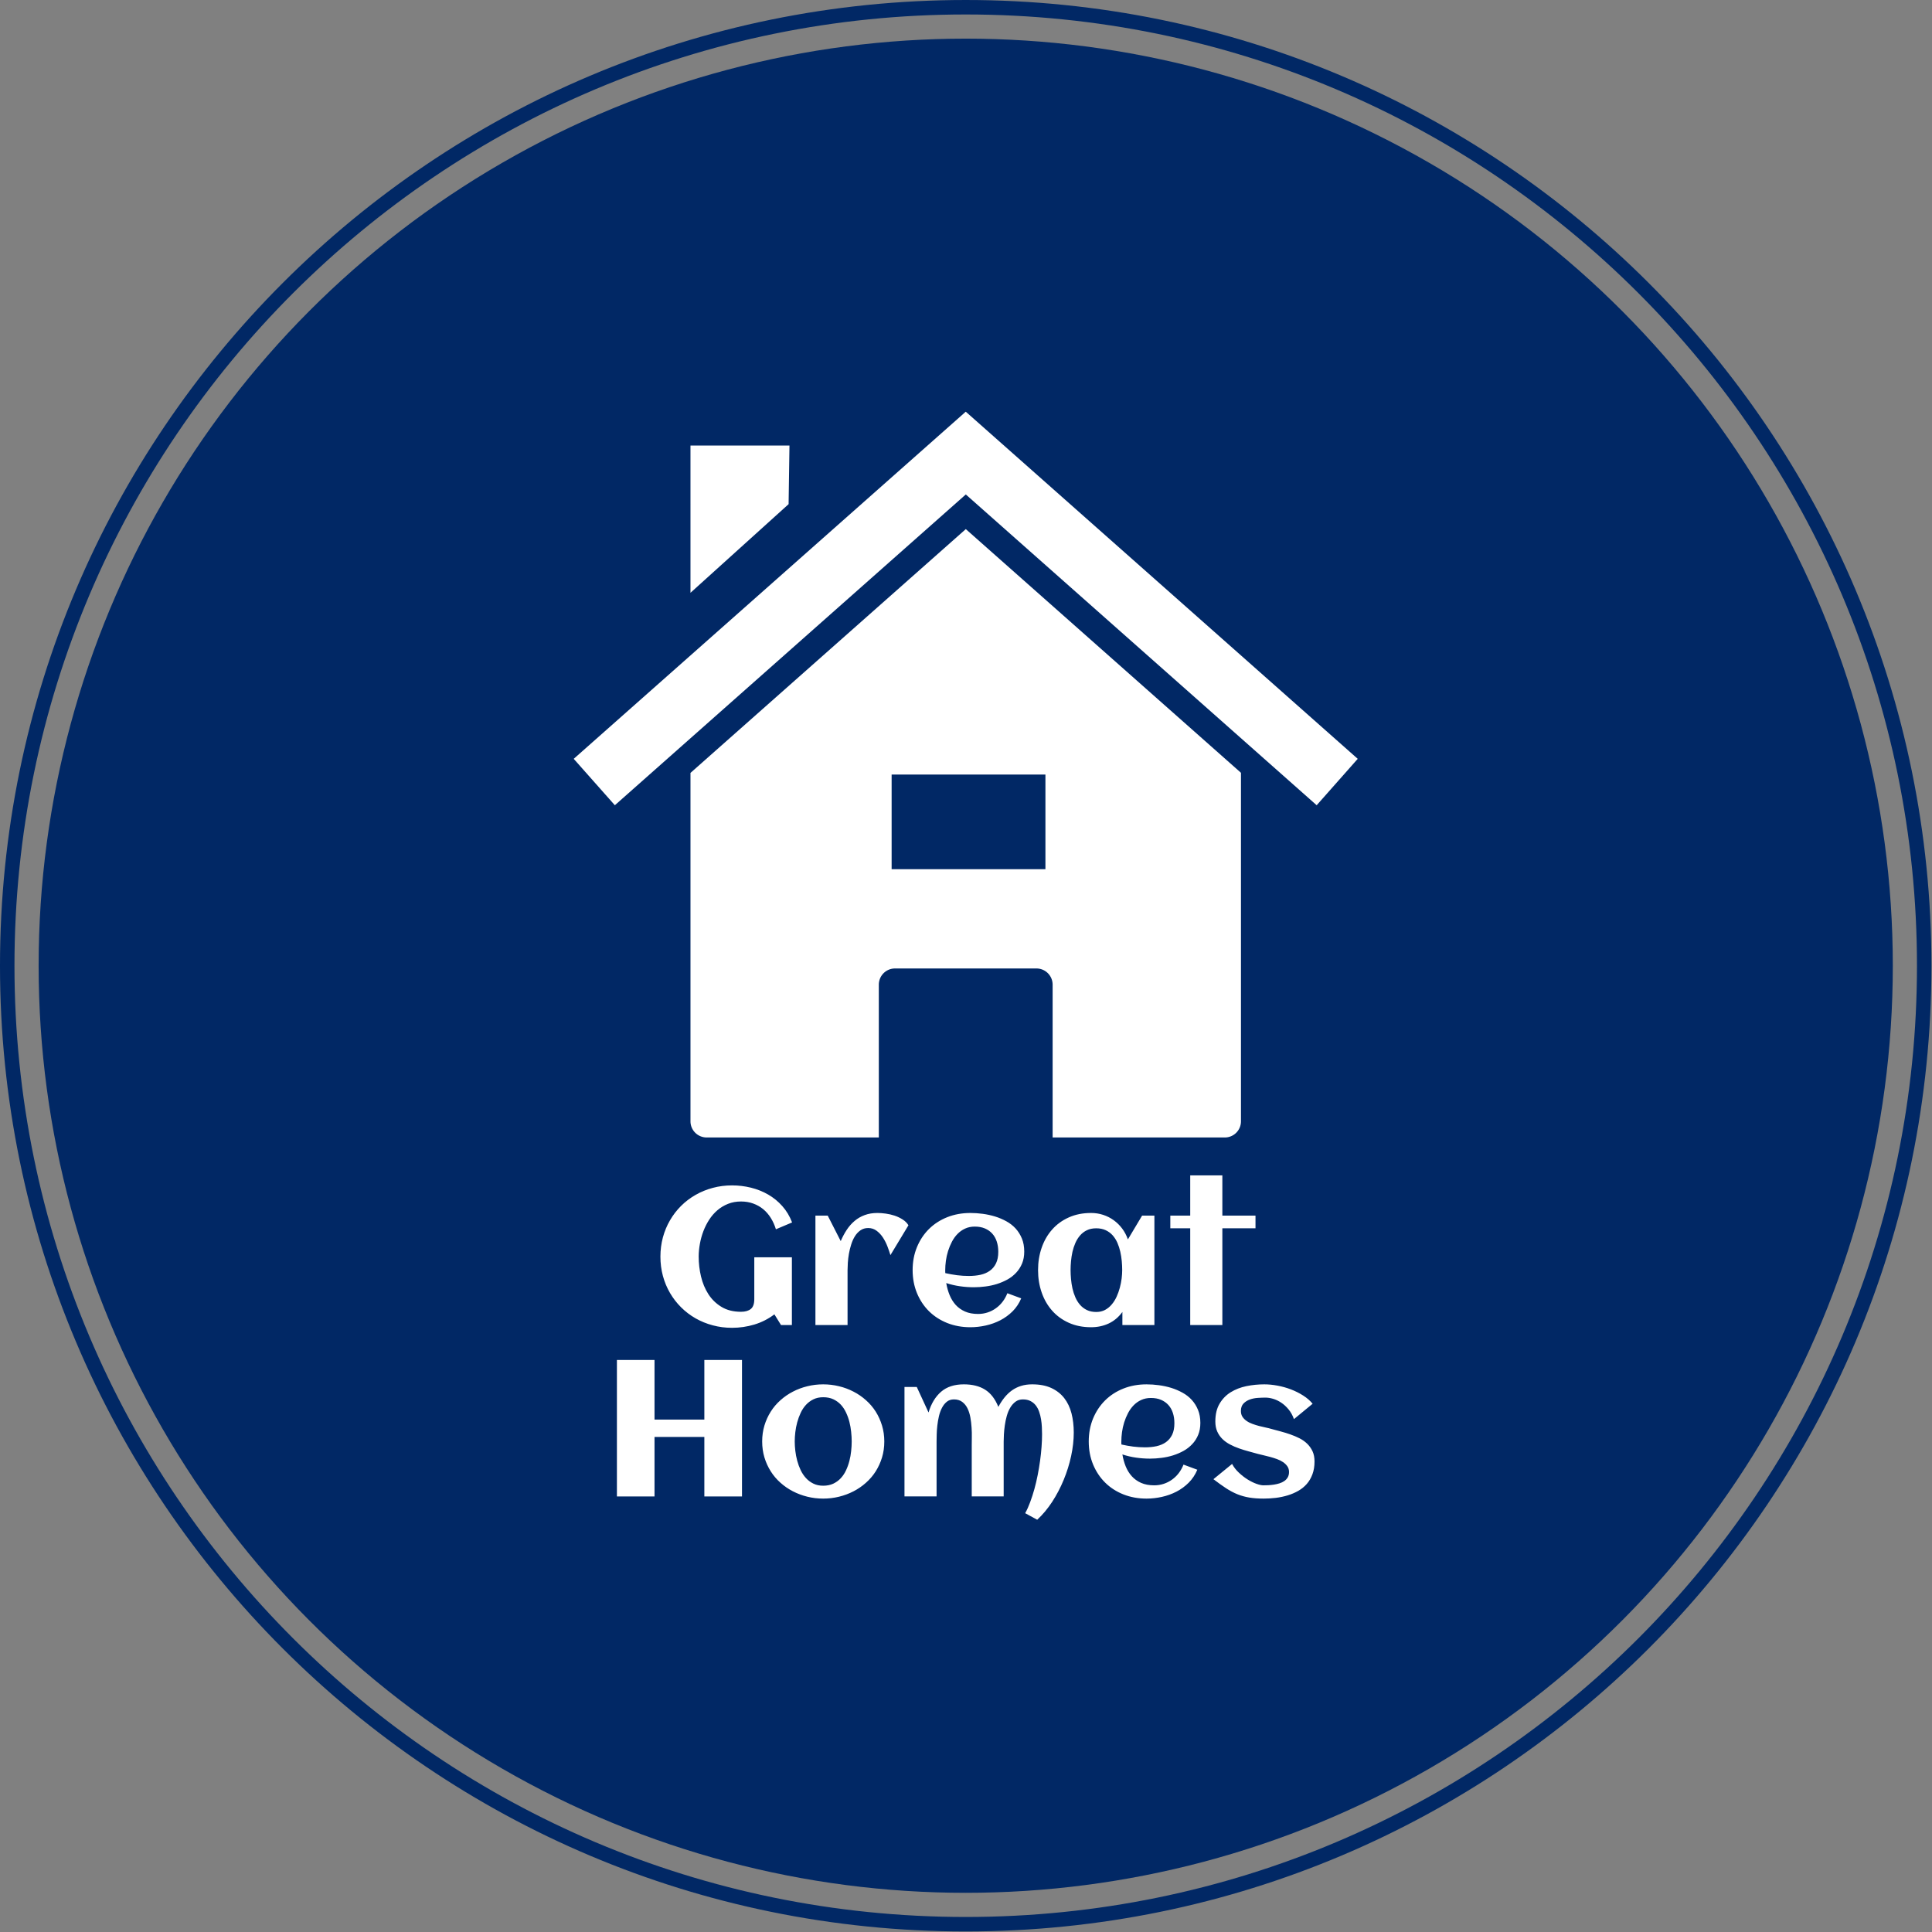 <svg xmlns="http://www.w3.org/2000/svg" version="1.1" xmlns:xlink="http://www.w3.org/1999/xlink" xmlns:svgjs="http://svgjs.dev/svgjs" width="2000" height="2000" viewBox="0 0 2000 2000"><rect x="0" y="0" width="2000" height="2000" fill="#808080" stroke="none"/><g transform="matrix(1,0,0,1,-0.284,-0.284)"><svg viewBox="0 0 334 334" data-background-color="#ffffff" preserveAspectRatio="xMidYMid meet" height="2000" width="2000" xmlns="http://www.w3.org/2000/svg" xmlns:xlink="http://www.w3.org/1999/xlink"><g id="tight-bounds" transform="matrix(1,0,0,1,0.047,0.048)"><svg viewBox="0 0 333.905 333.905" height="333.905" width="333.905"><g><svg></svg></g><g><svg viewBox="0 0 333.905 333.905" height="333.905" width="333.905"><g><path d="M0 166.952c0-92.205 74.747-166.952 166.952-166.952 92.205 0 166.952 74.747 166.953 166.952 0 92.205-74.747 166.952-166.953 166.953-92.205 0-166.952-74.747-166.952-166.953zM166.952 331.402c90.823 0 164.45-73.627 164.45-164.45 0-90.823-73.627-164.45-164.45-164.45-90.823 0-164.45 73.627-164.45 164.45 0 90.823 73.627 164.45 164.45 164.45z" data-fill-palette-color="tertiary" fill="#012865" stroke="transparent"></path><ellipse rx="160.274" ry="160.274" cx="166.952" cy="166.952" fill="#012865" stroke="transparent" stroke-width="0" fill-opacity="1" data-fill-palette-color="tertiary"></ellipse></g><g transform="matrix(1,0,0,1,99.183,71.173)"><svg viewBox="0 0 135.539 191.558" height="191.558" width="135.539"><g><svg viewBox="0 0 135.539 191.558" height="191.558" width="135.539"><g><svg viewBox="0 0 238.435 336.983" height="191.558" width="135.539"><g transform="matrix(1,0,0,1,12.638,232.249)"><svg viewBox="0 0 213.158 104.734" height="104.734" width="213.158"><g id="textblocktransform"><svg viewBox="0 0 213.158 104.734" height="104.734" width="213.158" id="textblock"><g><svg viewBox="0 0 213.158 104.734" height="104.734" width="213.158"><g transform="matrix(1,0,0,1,0,0)"><svg width="213.158" viewBox="93.86 -38.57 179.76 88.74" height="104.734" data-palette-color="#ffffff"><svg></svg><svg></svg><g class="wordmark-text-0" data-fill-palette-color="quaternary" id="text-0"><path transform="translate(103.09,0)" d="M35.91-26.44v0l-4.17 1.76c-0.327-1.06-0.763-2.03-1.31-2.91-0.547-0.88-1.197-1.633-1.95-2.26-0.76-0.627-1.62-1.113-2.58-1.46-0.96-0.353-2.01-0.53-3.15-0.53v0c-1.22 0-2.337 0.203-3.35 0.61-1.02 0.407-1.933 0.957-2.74 1.65-0.807 0.693-1.51 1.503-2.11 2.43-0.6 0.927-1.1 1.917-1.5 2.97-0.4 1.047-0.7 2.133-0.9 3.26-0.207 1.12-0.31 2.217-0.31 3.29v0c0 1.713 0.2 3.417 0.6 5.11 0.4 1.687 1.033 3.207 1.9 4.56 0.873 1.353 2 2.447 3.38 3.28 1.387 0.84 3.063 1.26 5.03 1.26v0c1.08 0 1.92-0.24 2.52-0.72 0.6-0.48 0.9-1.323 0.9-2.53v0-10.79h9.69v17.46h-2.8l-1.71-2.76c-1.567 1.187-3.29 2.063-5.17 2.63-1.88 0.56-3.797 0.84-5.75 0.84v0c-1.72 0-3.373-0.213-4.96-0.64-1.587-0.42-3.063-1.02-4.43-1.8-1.373-0.787-2.617-1.733-3.73-2.84-1.113-1.107-2.063-2.333-2.85-3.68-0.793-1.353-1.407-2.823-1.84-4.41-0.427-1.587-0.64-3.243-0.64-4.97v0c0-1.72 0.213-3.377 0.64-4.97 0.433-1.587 1.047-3.057 1.84-4.41 0.787-1.36 1.737-2.593 2.85-3.7 1.113-1.107 2.357-2.05 3.73-2.83 1.367-0.787 2.843-1.39 4.43-1.81 1.587-0.427 3.24-0.64 4.96-0.64v0c1.66 0 3.287 0.197 4.88 0.59 1.587 0.393 3.063 0.983 4.43 1.77 1.367 0.787 2.583 1.78 3.65 2.98 1.067 1.193 1.907 2.597 2.52 4.21zM65.89-25.71v0l-4.64 7.69c-0.193-0.647-0.443-1.377-0.75-2.19-0.313-0.82-0.697-1.583-1.15-2.29-0.453-0.707-1-1.3-1.64-1.78-0.633-0.48-1.363-0.72-2.19-0.72v0c-0.767 0-1.43 0.197-1.99 0.59-0.56 0.387-1.037 0.893-1.43 1.52-0.393 0.627-0.713 1.337-0.96 2.13-0.253 0.787-0.45 1.583-0.59 2.39-0.14 0.807-0.233 1.58-0.28 2.32-0.047 0.74-0.07 1.377-0.07 1.91v0 14.14h-8.28v-28.2h3.17l3.35 6.57c0.453-1.06 0.973-2.033 1.56-2.92 0.587-0.887 1.263-1.65 2.03-2.29 0.76-0.647 1.627-1.147 2.6-1.5 0.967-0.36 2.06-0.54 3.28-0.54v0c0.633 0 1.34 0.053 2.12 0.16 0.787 0.107 1.553 0.283 2.3 0.53 0.747 0.253 1.437 0.583 2.07 0.99 0.64 0.407 1.137 0.903 1.49 1.49zM75.39-13.38v0c1.007 0.227 2.017 0.407 3.03 0.54 1.007 0.127 2.023 0.19 3.05 0.19v0c1.073 0 2.07-0.1 2.99-0.3 0.92-0.207 1.717-0.55 2.39-1.03 0.68-0.48 1.213-1.117 1.6-1.91 0.393-0.8 0.59-1.793 0.59-2.98v0c0-0.96-0.13-1.84-0.39-2.64-0.26-0.8-0.647-1.483-1.16-2.05-0.513-0.567-1.143-1.01-1.89-1.33-0.753-0.32-1.627-0.48-2.62-0.48v0c-0.927 0-1.76 0.173-2.5 0.52-0.74 0.34-1.39 0.8-1.95 1.38-0.56 0.573-1.04 1.243-1.44 2.01-0.4 0.767-0.73 1.563-0.99 2.39-0.26 0.833-0.447 1.673-0.56 2.52-0.113 0.847-0.17 1.643-0.17 2.39v0c0 0.133 0 0.263 0 0.39 0 0.133 0.007 0.263 0.02 0.39zM95.73-18.95v0c0 1.16-0.187 2.19-0.56 3.09-0.38 0.907-0.89 1.7-1.53 2.38-0.64 0.687-1.383 1.267-2.23 1.74-0.847 0.467-1.75 0.853-2.71 1.16-0.96 0.3-1.95 0.513-2.97 0.64-1.02 0.133-2.01 0.2-2.97 0.2v0c-1.22 0-2.423-0.087-3.61-0.26-1.187-0.167-2.36-0.44-3.52-0.82v0c0.18 1.08 0.467 2.103 0.86 3.07 0.393 0.967 0.913 1.813 1.56 2.54 0.653 0.72 1.457 1.293 2.41 1.72 0.947 0.42 2.073 0.63 3.38 0.63v0c0.86 0 1.68-0.13 2.46-0.39 0.787-0.26 1.503-0.627 2.15-1.1 0.653-0.467 1.227-1.027 1.72-1.68 0.5-0.653 0.903-1.377 1.21-2.17v0l3.57 1.32c-0.54 1.28-1.277 2.39-2.21 3.33-0.94 0.933-2 1.707-3.18 2.32-1.18 0.607-2.433 1.057-3.76 1.35-1.327 0.293-2.64 0.44-3.94 0.44v0c-2.147 0-4.133-0.36-5.96-1.08-1.82-0.727-3.39-1.74-4.71-3.04-1.32-1.307-2.353-2.863-3.1-4.67-0.747-1.807-1.12-3.783-1.12-5.93v0c0-2.147 0.373-4.123 1.12-5.93 0.747-1.807 1.78-3.363 3.1-4.67 1.32-1.3 2.89-2.313 4.71-3.04 1.827-0.72 3.813-1.08 5.96-1.08v0c1.04 0 2.107 0.073 3.2 0.22 1.087 0.147 2.143 0.377 3.17 0.69 1.027 0.32 1.997 0.733 2.91 1.24 0.907 0.5 1.7 1.12 2.38 1.86 0.673 0.747 1.21 1.607 1.61 2.58 0.4 0.973 0.6 2.087 0.6 3.34zM129.27-28.2v28.2h-8.25v-3.37c-0.973 1.333-2.15 2.323-3.53 2.97-1.373 0.64-2.883 0.96-4.53 0.96v0c-2.147 0-4.067-0.383-5.76-1.15-1.693-0.76-3.123-1.803-4.29-3.13-1.173-1.327-2.07-2.887-2.69-4.68-0.62-1.787-0.93-3.707-0.93-5.76v0c0-2.053 0.31-3.973 0.93-5.76 0.62-1.793 1.517-3.353 2.69-4.68 1.167-1.327 2.597-2.37 4.29-3.13 1.693-0.767 3.613-1.15 5.76-1.15v0c1.093 0 2.133 0.163 3.12 0.49 0.98 0.32 1.883 0.78 2.71 1.38 0.82 0.593 1.543 1.307 2.17 2.14 0.627 0.84 1.12 1.773 1.48 2.8v0l3.66-6.13zM120.97-14.16v0c0-0.733-0.037-1.507-0.11-2.32-0.073-0.813-0.2-1.62-0.38-2.42-0.18-0.793-0.427-1.553-0.74-2.28-0.32-0.727-0.727-1.37-1.22-1.93-0.5-0.56-1.1-1.003-1.8-1.33-0.7-0.327-1.513-0.49-2.44-0.49v0c-0.927 0-1.73 0.167-2.41 0.5-0.687 0.333-1.273 0.783-1.76 1.35-0.487 0.56-0.89 1.207-1.21 1.94-0.32 0.733-0.57 1.497-0.75 2.29-0.173 0.8-0.297 1.603-0.37 2.41-0.073 0.807-0.11 1.567-0.11 2.28v0c0 0.713 0.037 1.477 0.11 2.29 0.073 0.82 0.197 1.627 0.37 2.42 0.18 0.8 0.43 1.567 0.75 2.3 0.32 0.733 0.723 1.38 1.21 1.94 0.487 0.56 1.073 1.007 1.76 1.34 0.68 0.333 1.483 0.5 2.41 0.5v0c0.847 0 1.6-0.173 2.26-0.52 0.66-0.353 1.237-0.823 1.73-1.41 0.5-0.587 0.92-1.253 1.26-2 0.34-0.747 0.617-1.52 0.83-2.32 0.213-0.8 0.37-1.593 0.47-2.38 0.093-0.787 0.14-1.507 0.14-2.16zM146.78-24.93v24.93h-8.28v-24.93h-5.13v-3.27h5.13v-10.37h8.28v10.37h8.54v3.27z" fill="#ffffff" fill-rule="nonzero" stroke="none" stroke-width="1" stroke-linecap="butt" stroke-linejoin="miter" stroke-miterlimit="10" stroke-dasharray="" stroke-dashoffset="0" font-family="none" font-weight="none" font-size="none" text-anchor="none" style="mix-blend-mode: normal" data-fill-palette-color="quaternary" opacity="1"></path><path transform="translate(89.88,44.16)" d="M13.67-15.33v15.33h-9.69v-35.16h9.69v15.36h12.84v-15.36h9.7v35.16h-9.7v-15.33zM72.88-14.16v0c0 1.467-0.197 2.843-0.59 4.13-0.393 1.28-0.933 2.467-1.62 3.56-0.693 1.093-1.53 2.073-2.51 2.94-0.973 0.873-2.043 1.61-3.21 2.21-1.16 0.6-2.403 1.063-3.73 1.39-1.327 0.327-2.69 0.49-4.09 0.49v0c-1.4 0-2.76-0.163-4.08-0.49-1.32-0.327-2.56-0.79-3.72-1.39-1.167-0.6-2.237-1.337-3.21-2.21-0.98-0.867-1.813-1.847-2.5-2.94-0.693-1.093-1.237-2.287-1.63-3.58-0.387-1.293-0.58-2.663-0.58-4.11v0c0-1.447 0.193-2.817 0.58-4.11 0.393-1.293 0.937-2.487 1.63-3.58 0.687-1.093 1.52-2.073 2.5-2.94 0.973-0.873 2.043-1.61 3.21-2.21 1.16-0.607 2.4-1.07 3.72-1.39 1.32-0.327 2.68-0.49 4.08-0.49v0c1.4 0 2.763 0.163 4.09 0.49 1.327 0.32 2.57 0.783 3.73 1.39 1.167 0.6 2.237 1.337 3.21 2.21 0.98 0.867 1.817 1.847 2.51 2.94 0.687 1.093 1.227 2.287 1.62 3.58 0.393 1.293 0.59 2.663 0.59 4.11zM64.48-14.16v0c0-0.78-0.047-1.607-0.14-2.48-0.087-0.867-0.237-1.72-0.45-2.56-0.213-0.84-0.503-1.647-0.87-2.42-0.36-0.773-0.81-1.45-1.35-2.03-0.54-0.573-1.183-1.037-1.93-1.39-0.747-0.347-1.617-0.52-2.61-0.52v0c-0.947 0-1.787 0.18-2.52 0.54-0.727 0.353-1.363 0.827-1.91 1.42-0.547 0.593-1.003 1.283-1.37 2.07-0.367 0.78-0.663 1.59-0.89 2.43-0.227 0.833-0.39 1.68-0.49 2.54-0.1 0.853-0.15 1.653-0.15 2.4v0c0 0.747 0.05 1.547 0.15 2.4 0.1 0.86 0.263 1.713 0.49 2.56 0.227 0.847 0.523 1.657 0.89 2.43 0.367 0.767 0.823 1.45 1.37 2.05 0.547 0.593 1.183 1.067 1.91 1.42 0.733 0.36 1.573 0.54 2.52 0.54v0c0.973 0 1.837-0.173 2.59-0.52 0.747-0.353 1.393-0.823 1.94-1.41 0.547-0.587 0.997-1.26 1.35-2.02 0.36-0.767 0.65-1.573 0.87-2.42 0.22-0.847 0.373-1.7 0.46-2.56 0.093-0.867 0.14-1.69 0.14-2.47zM121.7-16.46v0c0 1.94-0.227 3.96-0.68 6.06-0.453 2.1-1.093 4.147-1.92 6.14-0.82 1.993-1.807 3.877-2.96 5.65-1.16 1.773-2.447 3.313-3.86 4.62v0l-3.1-1.69c0.473-0.847 0.903-1.8 1.29-2.86 0.393-1.053 0.753-2.167 1.08-3.34 0.327-1.173 0.61-2.377 0.85-3.61 0.247-1.24 0.453-2.473 0.62-3.7 0.173-1.233 0.3-2.427 0.38-3.58 0.087-1.153 0.13-2.237 0.13-3.25v0c0-0.567-0.017-1.183-0.05-1.85-0.033-0.667-0.103-1.333-0.21-2-0.107-0.667-0.267-1.307-0.48-1.92-0.207-0.613-0.493-1.16-0.86-1.64-0.367-0.48-0.823-0.86-1.37-1.14-0.547-0.287-1.203-0.43-1.97-0.43v0c-0.747 0-1.383 0.2-1.91 0.6-0.533 0.4-0.987 0.917-1.36 1.55-0.373 0.633-0.67 1.35-0.89 2.15-0.22 0.793-0.387 1.593-0.5 2.4-0.113 0.807-0.19 1.577-0.23 2.31-0.04 0.733-0.06 1.35-0.06 1.85v0 14.14h-8.23v-13.13c0-0.573 0.007-1.263 0.02-2.07 0.02-0.807 0-1.647-0.06-2.52-0.053-0.88-0.157-1.757-0.31-2.63-0.16-0.873-0.407-1.65-0.74-2.33-0.333-0.687-0.783-1.243-1.35-1.67-0.573-0.433-1.29-0.65-2.15-0.65v0c-0.733 0-1.347 0.203-1.84 0.61-0.5 0.407-0.917 0.933-1.25 1.58-0.333 0.64-0.593 1.363-0.78 2.17-0.187 0.807-0.323 1.61-0.41 2.41-0.093 0.807-0.147 1.573-0.16 2.3-0.02 0.727-0.03 1.323-0.03 1.79v0 14.14h-8.27v-28.2h3.17l3.03 6.57c0.68-2.28 1.757-4.06 3.23-5.34 1.473-1.273 3.43-1.91 5.87-1.91v0c2.2 0 4.023 0.457 5.47 1.37 1.453 0.907 2.593 2.387 3.42 4.44v0c0.473-0.893 1-1.7 1.58-2.42 0.573-0.713 1.213-1.323 1.92-1.83 0.713-0.507 1.5-0.893 2.36-1.16 0.86-0.267 1.813-0.4 2.86-0.4v0c1.92 0 3.56 0.313 4.92 0.94 1.353 0.627 2.463 1.493 3.33 2.6 0.86 1.107 1.487 2.42 1.88 3.94 0.387 1.52 0.58 3.167 0.58 4.94zM133.98-13.38v0c1.013 0.227 2.023 0.407 3.03 0.54 1.013 0.127 2.03 0.19 3.05 0.19v0c1.073 0 2.07-0.1 2.99-0.3 0.92-0.207 1.72-0.55 2.4-1.03 0.673-0.48 1.207-1.117 1.6-1.91 0.387-0.8 0.58-1.793 0.58-2.98v0c0-0.96-0.13-1.84-0.39-2.64-0.26-0.8-0.647-1.483-1.16-2.05-0.513-0.567-1.143-1.01-1.89-1.33-0.747-0.32-1.617-0.48-2.61-0.48v0c-0.927 0-1.763 0.173-2.51 0.52-0.74 0.34-1.39 0.8-1.95 1.38-0.56 0.573-1.04 1.243-1.44 2.01-0.4 0.767-0.73 1.563-0.99 2.39-0.26 0.833-0.447 1.673-0.56 2.52-0.113 0.847-0.17 1.643-0.17 2.39v0c0 0.133 0 0.263 0 0.39 0 0.133 0.007 0.263 0.02 0.39zM154.32-18.95v0c0 1.16-0.187 2.19-0.56 3.09-0.373 0.907-0.883 1.7-1.53 2.38-0.64 0.687-1.383 1.267-2.23 1.74-0.847 0.467-1.75 0.853-2.71 1.16-0.96 0.3-1.95 0.513-2.97 0.64-1.013 0.133-2 0.2-2.96 0.2v0c-1.22 0-2.427-0.087-3.62-0.26-1.187-0.167-2.357-0.44-3.51-0.82v0c0.18 1.08 0.463 2.103 0.85 3.07 0.393 0.967 0.917 1.813 1.57 2.54 0.647 0.72 1.447 1.293 2.4 1.72 0.953 0.42 2.08 0.63 3.38 0.63v0c0.867 0 1.69-0.13 2.47-0.39 0.78-0.26 1.497-0.627 2.15-1.1 0.647-0.467 1.22-1.027 1.72-1.68 0.493-0.653 0.897-1.377 1.21-2.17v0l3.56 1.32c-0.54 1.28-1.277 2.39-2.21 3.33-0.933 0.933-1.99 1.707-3.17 2.32-1.18 0.607-2.433 1.057-3.76 1.35-1.327 0.293-2.643 0.44-3.95 0.44v0c-2.147 0-4.13-0.36-5.95-1.08-1.827-0.727-3.397-1.74-4.71-3.04-1.32-1.307-2.357-2.863-3.11-4.67-0.747-1.807-1.12-3.783-1.12-5.93v0c0-2.147 0.373-4.123 1.12-5.93 0.753-1.807 1.79-3.363 3.11-4.67 1.313-1.3 2.883-2.313 4.71-3.04 1.82-0.72 3.803-1.08 5.95-1.08v0c1.047 0 2.113 0.073 3.2 0.22 1.093 0.147 2.153 0.377 3.18 0.69 1.02 0.32 1.987 0.733 2.9 1.24 0.913 0.5 1.707 1.12 2.38 1.86 0.68 0.747 1.217 1.607 1.61 2.58 0.4 0.973 0.6 2.087 0.6 3.34zM183.74-9.01v0c0 1.24-0.18 2.34-0.54 3.3-0.353 0.96-0.84 1.793-1.46 2.5-0.62 0.707-1.353 1.3-2.2 1.78-0.847 0.48-1.753 0.867-2.72 1.16-0.967 0.293-1.98 0.507-3.04 0.64-1.06 0.127-2.11 0.19-3.15 0.19v0c-1.4 0-2.637-0.09-3.71-0.27-1.073-0.18-2.1-0.467-3.08-0.86-0.973-0.4-1.943-0.917-2.91-1.55-0.973-0.64-2.053-1.413-3.24-2.32v0l4.81-3.93c0.44 0.827 1.023 1.577 1.75 2.25 0.72 0.68 1.47 1.263 2.25 1.75 0.787 0.487 1.543 0.86 2.27 1.12 0.733 0.26 1.33 0.39 1.79 0.39v0c0.373 0 0.797-0.01 1.27-0.03 0.467-0.027 0.947-0.077 1.44-0.15 0.487-0.073 0.967-0.183 1.44-0.33 0.473-0.147 0.89-0.347 1.25-0.6 0.367-0.253 0.66-0.57 0.88-0.95 0.22-0.38 0.33-0.84 0.33-1.38v0c0-0.553-0.14-1.037-0.42-1.45-0.287-0.413-0.66-0.777-1.12-1.09-0.453-0.307-0.973-0.567-1.56-0.78-0.587-0.213-1.177-0.4-1.77-0.56-0.593-0.16-1.167-0.303-1.72-0.43-0.553-0.12-1.033-0.237-1.44-0.35v0c-0.747-0.213-1.537-0.43-2.37-0.65-0.827-0.22-1.647-0.473-2.46-0.76-0.813-0.28-1.59-0.617-2.33-1.01-0.747-0.387-1.4-0.853-1.96-1.4-0.56-0.547-1.007-1.19-1.34-1.93-0.333-0.74-0.5-1.607-0.5-2.6v0c0-1.827 0.363-3.353 1.09-4.58 0.72-1.227 1.673-2.21 2.86-2.95 1.193-0.74 2.547-1.267 4.06-1.58 1.513-0.307 3.05-0.46 4.61-0.46v0c1.073 0 2.203 0.11 3.39 0.33 1.193 0.22 2.35 0.543 3.47 0.97 1.127 0.433 2.177 0.96 3.15 1.58 0.98 0.62 1.793 1.327 2.44 2.12v0l-4.81 3.96c-0.353-0.98-0.82-1.82-1.4-2.52-0.58-0.7-1.207-1.273-1.88-1.72-0.673-0.447-1.367-0.777-2.08-0.99-0.707-0.207-1.36-0.31-1.96-0.31v0c-0.587 0-1.247 0.023-1.98 0.07-0.733 0.047-1.42 0.183-2.06 0.41-0.647 0.233-1.193 0.58-1.64 1.04-0.447 0.467-0.67 1.107-0.67 1.92v0c0 0.587 0.133 1.087 0.4 1.5 0.273 0.413 0.63 0.77 1.07 1.07 0.433 0.307 0.933 0.56 1.5 0.76 0.56 0.207 1.133 0.387 1.72 0.54 0.587 0.153 1.157 0.287 1.71 0.4 0.553 0.113 1.05 0.237 1.49 0.37v0c0.747 0.207 1.54 0.42 2.38 0.64 0.833 0.22 1.657 0.473 2.47 0.76 0.82 0.287 1.607 0.62 2.36 1 0.76 0.387 1.423 0.857 1.99 1.41 0.567 0.553 1.023 1.2 1.37 1.94 0.34 0.74 0.51 1.613 0.51 2.62z" fill="#ffffff" fill-rule="nonzero" stroke="none" stroke-width="1" stroke-linecap="butt" stroke-linejoin="miter" stroke-miterlimit="10" stroke-dasharray="" stroke-dashoffset="0" font-family="none" font-weight="none" font-size="none" text-anchor="none" style="mix-blend-mode: normal" data-fill-palette-color="quaternary" opacity="1"></path></g></svg></g></svg></g></svg></g></svg></g><g><svg viewBox="0 0 238.435 220.726" height="220.726" width="238.435"><g><svg xmlns="http://www.w3.org/2000/svg" xmlns:xlink="http://www.w3.org/1999/xlink" version="1.1" x="0" y="0" viewBox="15.334 23.986 433.789 401.571" enable-background="new 0 0 463.893 438.877" xml:space="preserve" height="220.726" width="238.435" class="icon-icon-0" data-fill-palette-color="quaternary" id="icon-0"><path d="M232.272 88.949L79.937 223.837V416.586C79.937 421.565 83.96 425.557 88.938 425.557H184.143V341.047C184.143 336.068 188.137 332.047 193.114 332.047H271.343C276.321 332.047 280.313 336.068 280.313 341.047V425.557H375.548A8.94 8.94 0 0 0 384.52 416.586V223.779zM276.328 277.105H191.232V224.74H276.328z" fill="#ffffff" data-fill-palette-color="quaternary"></path><path d="M79.937 42.699H134.708L134.229 75.137 79.936 124.185z" fill="#ffffff" data-fill-palette-color="quaternary"></path><path d="M231.388 24.746L15.334 216.053 38.092 241.729 232.272 69.777 426.408 241.729 449.123 216.053 233.113 24.746 232.229 23.986z" fill="#ffffff" data-fill-palette-color="quaternary"></path></svg></g></svg></g><g></g></svg></g></svg></g></svg></g></svg></g><defs></defs></svg><rect width="333.905" height="333.905" fill="none" stroke="none" visibility="hidden"></rect></g></svg></g></svg>